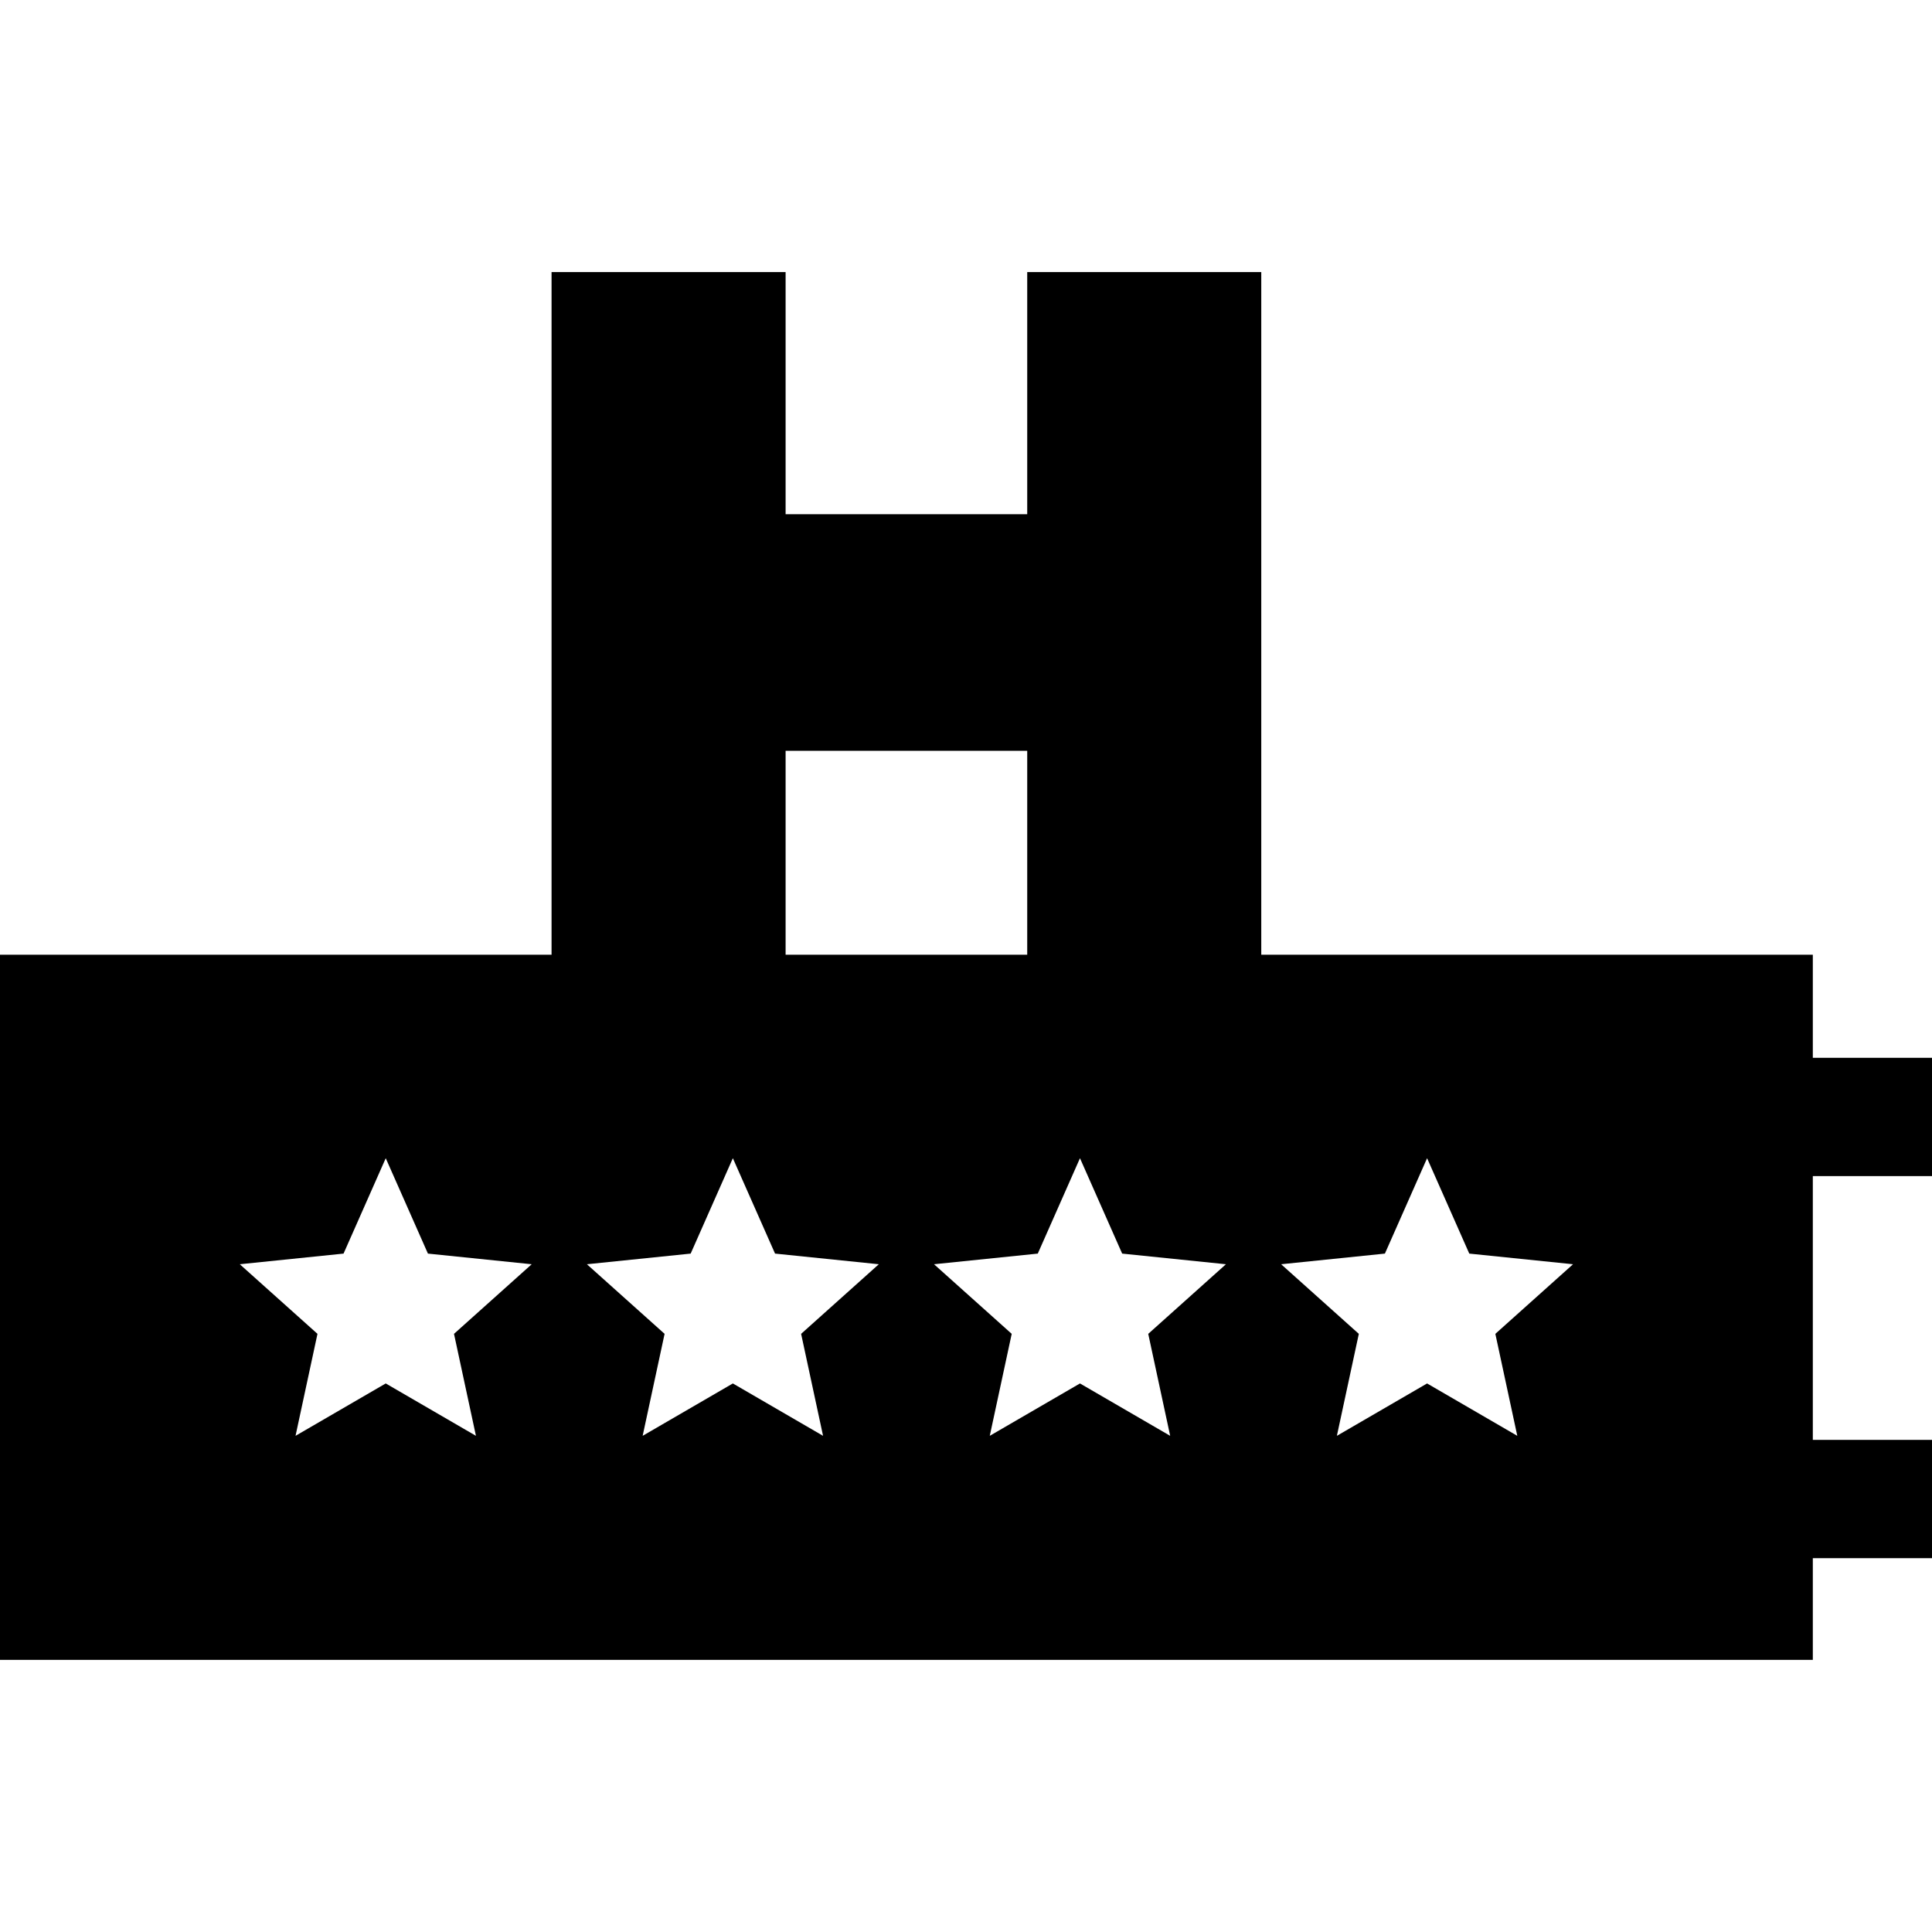 <?xml version="1.0" encoding="iso-8859-1"?>
<!-- Generator: Adobe Illustrator 19.0.0, SVG Export Plug-In . SVG Version: 6.00 Build 0)  -->
<svg version="1.1" id="Layer_1" xmlns="http://www.w3.org/2000/svg" xmlns:xlink="http://www.w3.org/1999/xlink" x="0px" y="0px"
	 viewBox="0 0 512 512" style="enable-background:new 0 0 512 512;" xml:space="preserve">
<g>
	<g>
		<path d="M512,311.681v-31.347h-31.583v-27.325H334.249V72.109h-62.025v64.163h-64.031V72.109h-62.025v180.899H0v186.882h480.417
			v-26.964H512V381.58h-31.583v-69.899H512z M126.13,380.508l-23.905-13.88l-23.905,13.88l5.814-27.024l-20.589-18.446l27.499-2.821
			l11.18-25.281l11.18,25.281l27.499,2.821l-20.589,18.446L126.13,380.508z M208.193,198.966L208.193,198.966h64.031v54.042h-64.031
			V198.966z M218.119,380.508l-23.905-13.88l-23.905,13.88l5.814-27.024l-20.589-18.446l27.499-2.821l11.18-25.281l11.18,25.281
			l27.499,2.821l-20.589,18.446L218.119,380.508z M310.108,380.508l-23.905-13.88l-23.905,13.88l5.815-27.024l-20.589-18.446
			l27.499-2.821l11.18-25.281l11.181,25.281l27.499,2.821l-20.589,18.446L310.108,380.508z M402.098,380.508l-23.905-13.88
			l-23.905,13.88l5.814-27.024l-20.589-18.446l27.499-2.821l11.18-25.281l11.181,25.281l27.498,2.821l-20.589,18.446
			L402.098,380.508z"/>
	</g>
</g>
<g>
</g>
<g>
</g>
<g>
</g>
<g>
</g>
<g>
</g>
<g>
</g>
<g>
</g>
<g>
</g>
<g>
</g>
<g>
</g>
<g>
</g>
<g>
</g>
<g>
</g>
<g>
</g>
<g>
</g>
</svg>

